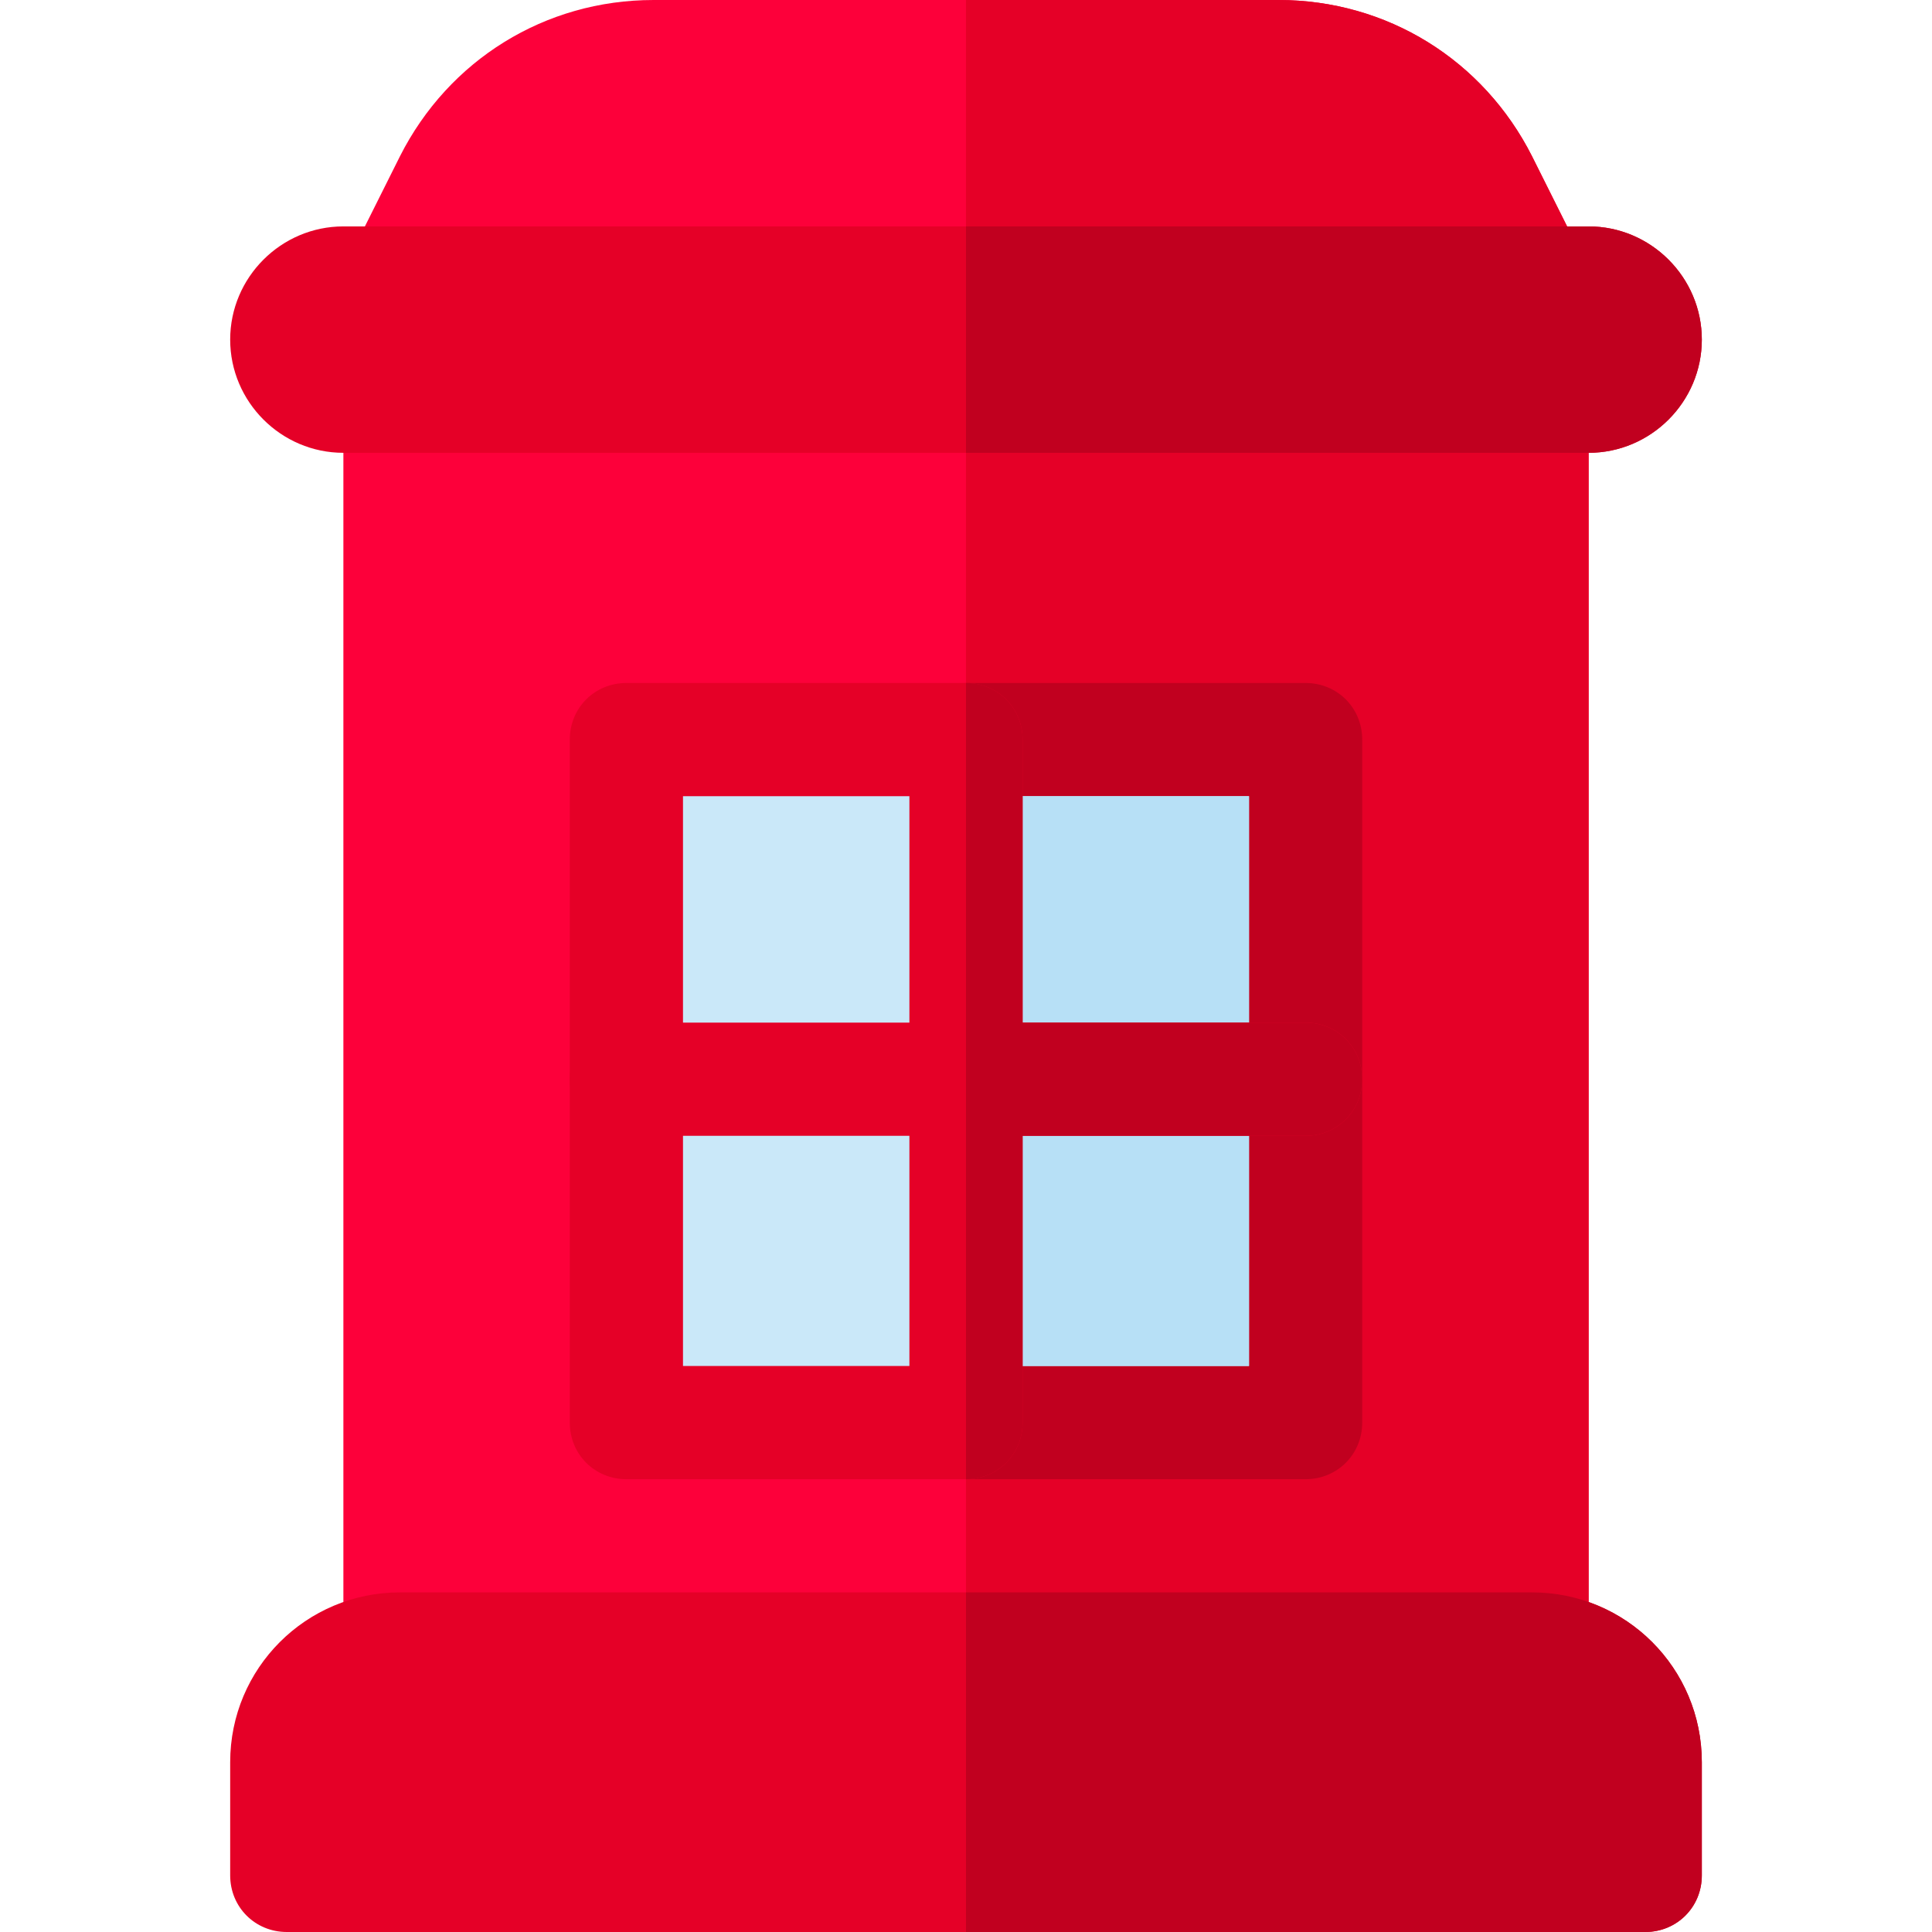<?xml version="1.0" encoding="iso-8859-1"?>

<svg version="1.1" id="Capa_1" xmlns="http://www.w3.org/2000/svg" xmlns:xlink="http://www.w3.org/1999/xlink" x="0px" y="0px"
	 viewBox="0 0 512 512" style="enable-background:new 0 0 512 512;" xml:space="preserve">
<path style="fill:#FD003A;" d="M421,105v332c0,8.399-6.599,15-15,15H106c-8.401,0-15-6.601-15-15V105c0-8.401,6.599-15,15-15h300
	C414.401,90,421,96.599,421,105z"/>
<g>
	<path style="fill:#E50027;" d="M421,105v332c0,8.399-6.599,15-15,15H256V90h150C414.401,90,421,96.599,421,105z"/>
	<path style="fill:#E50027;" d="M346,181H166c-8.401,0-15,6.599-15,15v181c0,8.399,6.599,15,15,15h180c8.401,0,15-6.601,15-15V196
		C361,187.599,354.401,181,346,181z"/>
</g>
<path style="fill:#C1001F;" d="M361,196v181c0,8.399-6.599,15-15,15h-90V181h90C354.401,181,361,187.599,361,196z"/>
<path style="fill:#CAE8F9;" d="M181,211v151h150V211H181z"/>
<rect x="256" y="211" style="fill:#B7E0F6;" width="75" height="151"/>
<path style="fill:#FD003A;" d="M419.5,68.401L406,41.4C393.1,15.901,367.599,0,338.8,0H173.2c-28.799,0-54.3,15.901-67.2,41.4
	L92.5,68.401C90.399,72.9,90.399,78.6,93.1,82.8c2.999,4.499,7.8,7.2,12.9,7.2h300c5.099,0,9.901-2.701,12.9-7.2
	C421.601,78.6,421.601,72.9,419.5,68.401z"/>
<g>
	<path style="fill:#E50027;" d="M406,422H106c-24.901,0-45,20.099-45,45v30c0,8.399,6.599,15,15,15h360c8.401,0,15-6.601,15-15v-30
		C451,442.099,430.901,422,406,422z"/>
	<path style="fill:#E50027;" d="M271,196v181c0,8.399-6.599,15-15,15s-15-6.601-15-15V196c0-8.401,6.599-15,15-15
		S271,187.599,271,196z"/>
	<path style="fill:#E50027;" d="M361,286c0,8.399-6.599,15-15,15H166c-8.401,0-15-6.601-15-15c0-8.401,6.599-15,15-15h180
		C354.401,271,361,277.599,361,286z"/>
	<path style="fill:#E50027;" d="M451,90c0,16.5-13.5,30-30,30H91c-16.5,0-30-13.5-30-30s13.5-30,30-30h330C437.5,60,451,73.5,451,90
		z"/>
	<path style="fill:#E50027;" d="M418.9,82.8c-2.999,4.499-7.8,7.2-12.9,7.2H256V0h82.8c28.799,0,54.3,15.901,67.2,41.4l13.5,27.001
		C421.601,72.9,421.601,78.6,418.9,82.8z"/>
</g>
<g>
	<path style="fill:#C1001F;" d="M451,90c0,16.5-13.5,30-30,30H256V60h165C437.5,60,451,73.5,451,90z"/>
	<path style="fill:#C1001F;" d="M451,467v30c0,8.399-6.599,15-15,15H256v-90h150C430.901,422,451,442.099,451,467z"/>
	<path style="fill:#C1001F;" d="M361,286c0,8.399-6.599,15-15,15h-90v-30h90C354.401,271,361,277.599,361,286z"/>
	<path style="fill:#C1001F;" d="M271,196v181c0,8.399-6.599,15-15,15V181C264.401,181,271,187.599,271,196z"/>
</g>
<g>
</g>
<g>
</g>
<g>
</g>
<g>
</g>
<g>
</g>
<g>
</g>
<g>
</g>
<g>
</g>
<g>
</g>
<g>
</g>
<g>
</g>
<g>
</g>
<g>
</g>
<g>
</g>
<g>
</g>
</svg>
